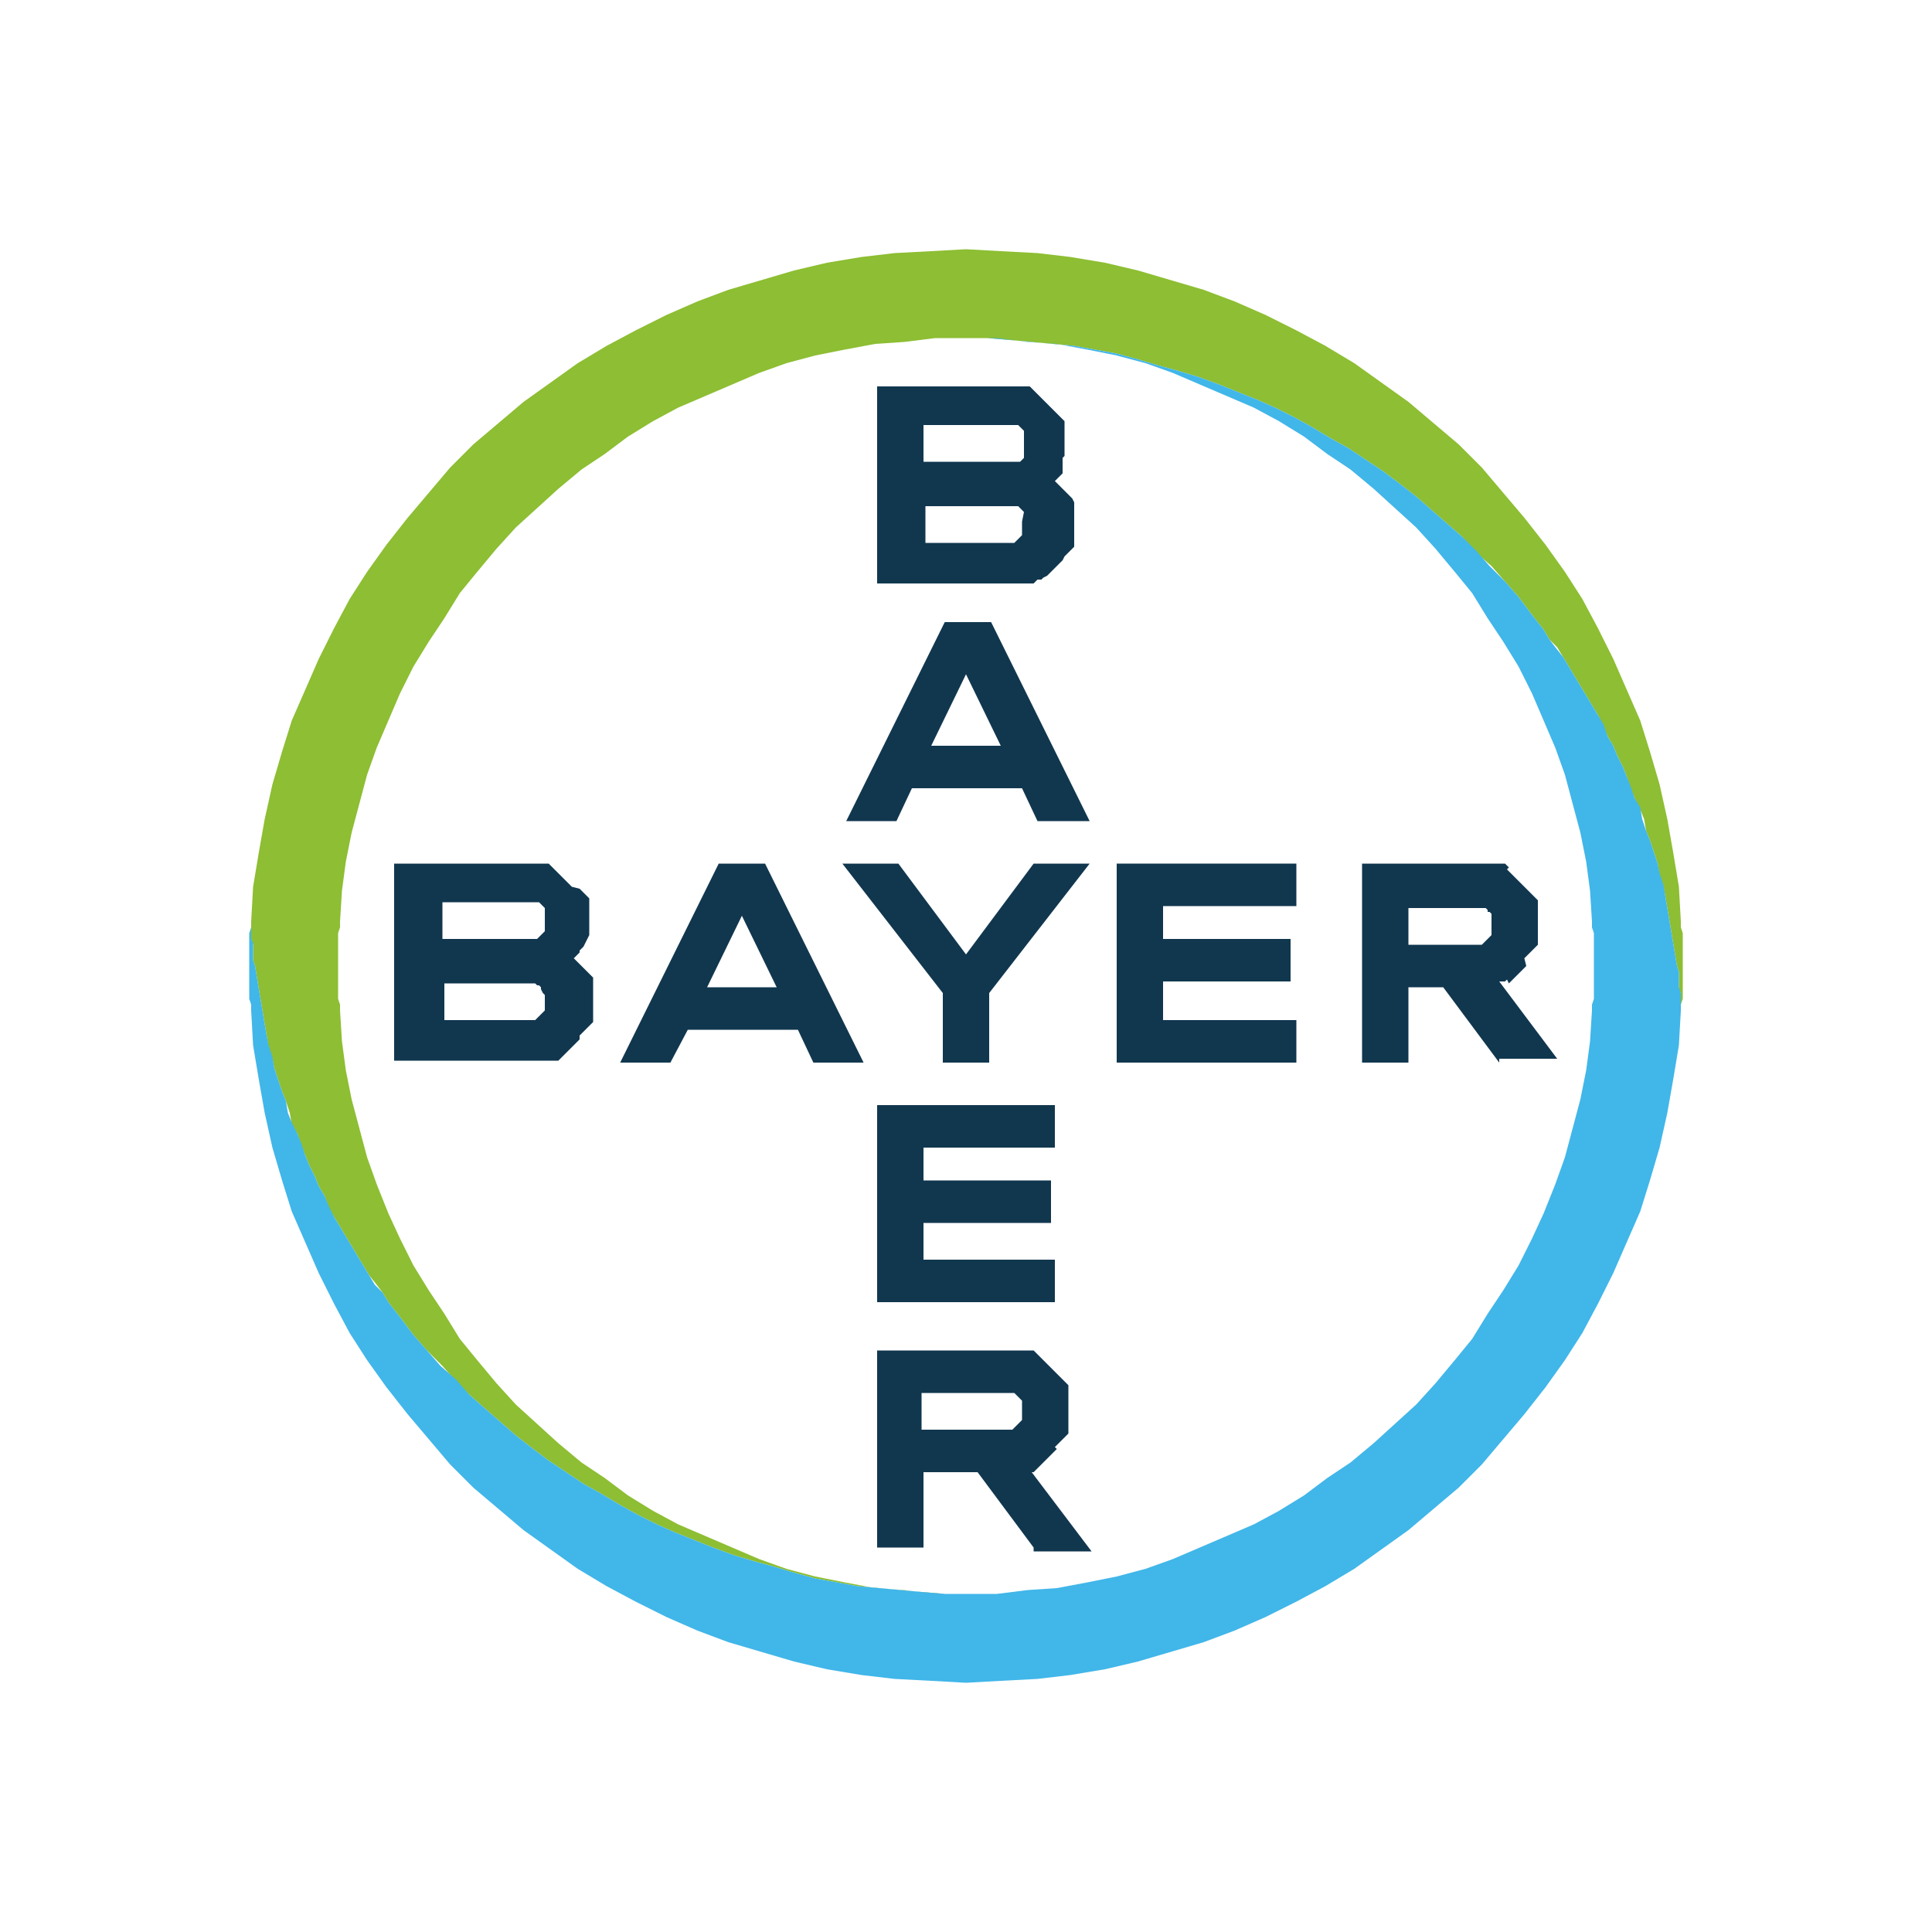 <?xml version="1.0" encoding="utf-8"?>
<!-- Generator: Adobe Illustrator 23.1.0, SVG Export Plug-In . SVG Version: 6.00 Build 0)  -->
<svg version="1.1" id="Capa_1" xmlns="http://www.w3.org/2000/svg" xmlns:xlink="http://www.w3.org/1999/xlink" x="0px" y="0px"
	 viewBox="0 0 100 100" style="enable-background:new 0 0 100 100;" xml:space="preserve">
<style type="text/css">
	.st0{clip-path:url(#SVGID_2_);fill:#11374F;}
	.st1{clip-path:url(#SVGID_2_);}
	.st2{opacity:0;clip-path:url(#SVGID_4_);}
	.st3{clip-path:url(#SVGID_6_);fill:none;stroke:#FFFFFF;stroke-width:3.700000e-02;stroke-miterlimit:10;}
	.st4{opacity:0;clip-path:url(#SVGID_8_);}
	.st5{clip-path:url(#SVGID_10_);fill:#11374F;}
	.st6{clip-path:url(#SVGID_10_);fill:none;stroke:#FFFFFF;stroke-width:3.700000e-02;stroke-miterlimit:10;}
	.st7{opacity:0;clip-path:url(#SVGID_12_);}
	.st8{clip-path:url(#SVGID_14_);fill:#11374F;}
	.st9{clip-path:url(#SVGID_14_);fill:none;stroke:#FFFFFF;stroke-width:3.700000e-02;stroke-miterlimit:10;}
	.st10{opacity:0;clip-path:url(#SVGID_16_);}
	.st11{clip-path:url(#SVGID_18_);fill:#11374F;}
	.st12{clip-path:url(#SVGID_18_);fill:none;stroke:#FFFFFF;stroke-width:3.700000e-02;stroke-miterlimit:10;}
	.st13{opacity:0;clip-path:url(#SVGID_20_);}
	.st14{clip-path:url(#SVGID_22_);fill:none;stroke:#FFFFFF;stroke-width:3.700000e-02;stroke-miterlimit:10;}
	.st15{opacity:0;clip-path:url(#SVGID_24_);}
	.st16{clip-path:url(#SVGID_26_);fill:#11374F;}
	.st17{clip-path:url(#SVGID_26_);fill:none;stroke:#FFFFFF;stroke-width:3.700000e-02;stroke-miterlimit:10;}
	.st18{opacity:0;clip-path:url(#SVGID_28_);}
	.st19{clip-path:url(#SVGID_30_);fill:#11374F;}
	.st20{clip-path:url(#SVGID_30_);fill:none;stroke:#FFFFFF;stroke-width:3.700000e-02;stroke-miterlimit:10;}
	.st21{opacity:0;clip-path:url(#SVGID_32_);}
	.st22{clip-path:url(#SVGID_34_);fill:#11374F;}
	.st23{clip-path:url(#SVGID_34_);fill:none;stroke:#FFFFFF;stroke-width:3.700000e-02;stroke-miterlimit:10;}
	.st24{opacity:0;clip-path:url(#SVGID_36_);}
	.st25{clip-path:url(#SVGID_38_);fill:none;stroke:#FFFFFF;stroke-width:3.700000e-02;stroke-miterlimit:10;}
	.st26{clip-path:url(#SVGID_2_);fill:#8DBE33;}
	.st27{opacity:0;clip-path:url(#SVGID_40_);}
	.st28{clip-path:url(#SVGID_42_);fill:none;stroke:#FFFFFF;stroke-width:3.700000e-02;stroke-miterlimit:10;}
	.st29{clip-path:url(#SVGID_2_);fill:#41B6E9;}
	.st30{opacity:0;clip-path:url(#SVGID_44_);}
	.st31{clip-path:url(#SVGID_46_);fill:none;stroke:#FFFFFF;stroke-width:3.700000e-02;stroke-miterlimit:10;}
</style>
<g>
	<defs>
		<rect id="SVGID_1_" x="10.6" y="10.6" width="78.8" height="78.8"/>
	</defs>
	<clipPath id="SVGID_2_">
		<use xlink:href="#SVGID_1_"  style="overflow:visible;"/>
	</clipPath>
	<path class="st0" d="M47.8,23.9h4.3l0.1,0l0.1,0l0.1,0l0.1,0l0.1,0l0.1,0l0.1,0l0.1-0.1l0.1-0.1l0-0.1l0-0.1l0-0.1l0-0.1l0-0.1
		l0-0.1l0-0.1l0-0.1l0-0.1l0-0.1l0-0.1l0-0.1l0-0.1l0-0.1l-0.1-0.1l-0.1-0.1l-0.1-0.1l-0.1,0l-0.1,0l-0.1,0l-0.1,0l-0.1,0l-0.1,0
		h-4.3V23.9z M47.8,28.1h4.4h0.1l0,0l0,0l0,0l0,0l0,0l0,0l0,0l0.1,0l0.1,0l0.1-0.1l0.1-0.1l0.1-0.1l0.1-0.1l0-0.1l0-0.1l0,0l0,0l0,0
		l0,0l0,0l0-0.1l0,0v-0.1v0l0-0.1l0,0l0,0l0,0l0,0l0,0l0,0l0-0.1l0-0.1L53,26.5l-0.1-0.1l-0.1-0.1l-0.1-0.1l-0.1,0l-0.1,0l0,0l0,0
		l0,0l0,0l-0.1,0l0,0l0,0h-0.1h-4.4V28.1z M45.4,30.3V20h7l0.2,0l0.2,0l0.1,0l0.1,0l0.1,0l0.1,0l0.1,0l0.1,0.1l0.1,0.1l0.1,0.1
		l0.1,0.1l0.1,0.1l0.1,0.1l0.1,0.1l0.1,0.1l0.1,0.1l0.1,0.1l0.1,0.1l0.1,0.1l0.1,0.1l0.1,0.1l0.1,0.1l0.1,0.1l0.1,0.1l0.1,0.1l0,0.1
		l0,0.1l0,0.1l0,0.1l0,0.1l0,0.2l0,0.2l0,0.1l0,0.1l0,0.1l0,0.1l0,0.1l0,0.1l0,0.1l0,0.1l0,0.1l-0.1,0.1L55,24.4L55,24.5l-0.1,0.1
		l-0.1,0.1l-0.1,0.1l-0.1,0.1l0.1,0.1l0.1,0.1l0.1,0.1l0.1,0.1l0.1,0.1l0.1,0.1l0.1,0.1l0.1,0.1l0.1,0.1l0.1,0.2l0,0.1l0,0.2l0,0.2
		l0,0.2l0,0.2l0,0.2l0,0.2l0,0.2l0,0.2l0,0.2l0,0.2l0,0.1l0,0.1l-0.1,0.1l-0.1,0.1l-0.1,0.1l-0.1,0.1l-0.1,0.1L55,29l-0.1,0.1
		l-0.1,0.1l-0.1,0.1l-0.1,0.1l-0.1,0.1l-0.1,0.1l-0.1,0.1l-0.1,0.1L54,29.9L53.9,30L53.7,30l-0.1,0.1l-0.1,0.1l-0.2,0l-0.1,0l-0.2,0
		l-0.2,0l-0.2,0l-0.2,0H45.4z"/>
	<g class="st1">
		<defs>
			<rect id="SVGID_3_" x="10.6" y="10.6" width="78.8" height="78.8"/>
		</defs>
		<clipPath id="SVGID_4_">
			<use xlink:href="#SVGID_3_"  style="overflow:visible;"/>
		</clipPath>
		<g class="st2">
			<g>
				<defs>
					<rect id="SVGID_5_" x="45.4" y="20" width="10.3" height="10.3"/>
				</defs>
				<clipPath id="SVGID_6_">
					<use xlink:href="#SVGID_5_"  style="overflow:visible;"/>
				</clipPath>
				<path class="st3" d="M54.7,24.9l0.1,0.1l0.1,0.1l0.1,0.1l0.1,0.1l0.1,0.1l0.1,0.1l0.1,0.1l0.1,0.1l0.1,0.1l0.1,0.2l0,0.1l0,0.2
					l0,0.2l0,0.2l0,0.2l0,0.2l0,0.2l0,0.2l0,0.2l0,0.2l0,0.2l0,0.1l0,0.1l-0.1,0.1l-0.1,0.1l-0.1,0.1l-0.1,0.1l-0.1,0.1L55,29
					l-0.1,0.1l-0.1,0.1l-0.1,0.1l-0.1,0.1l-0.1,0.1l-0.1,0.1l-0.1,0.1l-0.1,0.1L54,29.9L53.9,30L53.7,30l-0.1,0.1l-0.1,0.1l-0.2,0
					l-0.1,0l-0.2,0l-0.2,0l-0.2,0l-0.2,0h-7.1V20h7l0.2,0l0.2,0l0.1,0l0.1,0l0.1,0l0.1,0l0.1,0l0.1,0.1l0.1,0.1l0.1,0.1l0.1,0.1
					l0.1,0.1l0.1,0.1l0.1,0.1l0.1,0.1l0.1,0.1l0.1,0.1l0.1,0.1l0.1,0.1l0.1,0.1l0.1,0.1l0.1,0.1l0.1,0.1l0.1,0.1l0.1,0.1l0,0.1
					l0,0.1l0,0.1l0,0.1l0,0.1l0,0.2l0,0.2l0,0.1l0,0.1l0,0.1l0,0.1l0,0.1l0,0.1l0,0.1l0,0.1l0,0.1l-0.1,0.1L55,24.4L55,24.5
					l-0.1,0.1l-0.1,0.1L54.7,24.9L54.7,24.9z M47.8,28.1h4.4h0.1l0,0l0,0l0,0l0,0l0,0l0,0l0,0l0.1,0l0.1,0l0.1-0.1l0.1-0.1l0.1-0.1
					l0.1-0.1l0-0.1l0-0.1l0,0l0,0l0,0l0,0l0,0l0-0.1l0,0v-0.1v0l0-0.1l0,0l0,0l0,0l0,0l0,0l0,0l0-0.1l0-0.1L53,26.5l-0.1-0.1
					l-0.1-0.1l-0.1-0.1l-0.1,0l-0.1,0l0,0l0,0l0,0l0,0l-0.1,0l0,0l0,0h-0.1h-4.4V28.1z M47.8,23.9h4.3l0.1,0l0.1,0l0.1,0l0.1,0
					l0.1,0l0.1,0l0.1,0l0.1-0.1l0.1-0.1l0-0.1l0-0.1l0-0.1l0-0.1l0-0.1l0-0.1l0-0.1l0-0.1l0-0.1l0-0.1l0-0.1l0-0.1l0-0.1l0-0.1
					l-0.1-0.1l-0.1-0.1l-0.1-0.1l-0.1,0l-0.1,0l-0.1,0l-0.1,0l-0.1,0l-0.1,0h-4.3V23.9z"/>
			</g>
		</g>
	</g>
	<path class="st0" d="M48.2,38.6h3.6L50,34.9L48.2,38.6z M53.7,42.5l-0.8-1.7h-5.7l-0.8,1.7h-2.6l5.1-10.3h2.4l5.1,10.3H53.7z"/>
	<g class="st1">
		<defs>
			<rect id="SVGID_7_" x="10.6" y="10.6" width="78.8" height="78.8"/>
		</defs>
		<clipPath id="SVGID_8_">
			<use xlink:href="#SVGID_7_"  style="overflow:visible;"/>
		</clipPath>
		<g class="st4">
			<g>
				<defs>
					<rect id="SVGID_9_" x="43.7" y="32.2" width="12.6" height="10.3"/>
				</defs>
				<clipPath id="SVGID_10_">
					<use xlink:href="#SVGID_9_"  style="overflow:visible;"/>
				</clipPath>
				<path class="st5" d="M50,34.9l-1.8,3.7h3.6L50,34.9z M56.3,42.5h-2.6l-0.8-1.7h-5.7l-0.8,1.7h-2.6l5.1-10.3h2.4L56.3,42.5z"/>
				<path class="st6" d="M50,34.9l-1.8,3.7h3.6L50,34.9z M56.3,42.5h-2.6l-0.8-1.7h-5.7l-0.8,1.7h-2.6l5.1-10.3h2.4L56.3,42.5z"/>
			</g>
		</g>
	</g>
	<polygon class="st0" points="48.8,55 48.8,51.4 43.6,44.7 46.5,44.7 50,49.4 53.5,44.7 56.4,44.7 51.2,51.4 51.2,55 	"/>
	<g class="st1">
		<defs>
			<rect id="SVGID_11_" x="10.6" y="10.6" width="78.8" height="78.8"/>
		</defs>
		<clipPath id="SVGID_12_">
			<use xlink:href="#SVGID_11_"  style="overflow:visible;"/>
		</clipPath>
		<g class="st7">
			<g>
				<defs>
					<rect id="SVGID_13_" x="43.6" y="44.7" width="12.9" height="10.3"/>
				</defs>
				<clipPath id="SVGID_14_">
					<use xlink:href="#SVGID_13_"  style="overflow:visible;"/>
				</clipPath>
				<polygon class="st8" points="53.5,44.7 56.4,44.7 51.2,51.4 51.2,55 48.8,55 48.8,51.4 43.6,44.7 46.5,44.7 50,49.4 				"/>
				<polygon class="st9" points="53.5,44.7 56.4,44.7 51.2,51.4 51.2,55 48.8,55 48.8,51.4 43.6,44.7 46.5,44.7 50,49.4 				"/>
			</g>
		</g>
	</g>
	<polygon class="st0" points="57.8,55 57.8,44.7 67.1,44.7 67.1,46.9 60.2,46.9 60.2,48.6 66.8,48.6 66.8,50.8 60.2,50.8 60.2,52.8 
		67.1,52.8 67.1,55 	"/>
	<g class="st1">
		<defs>
			<rect id="SVGID_15_" x="10.6" y="10.6" width="78.8" height="78.8"/>
		</defs>
		<clipPath id="SVGID_16_">
			<use xlink:href="#SVGID_15_"  style="overflow:visible;"/>
		</clipPath>
		<g class="st10">
			<g>
				<defs>
					<rect id="SVGID_17_" x="57.8" y="44.7" width="9.3" height="10.3"/>
				</defs>
				<clipPath id="SVGID_18_">
					<use xlink:href="#SVGID_17_"  style="overflow:visible;"/>
				</clipPath>
				<polygon class="st11" points="67.1,44.7 67.1,46.9 60.2,46.9 60.2,48.6 66.8,48.6 66.8,50.8 60.2,50.8 60.2,52.8 67.1,52.8 
					67.1,55 57.8,55 57.8,44.7 				"/>
				<polygon class="st12" points="67.1,44.7 67.1,46.9 60.2,46.9 60.2,48.6 66.8,48.6 66.8,50.8 60.2,50.8 60.2,52.8 67.1,52.8 
					67.1,55 57.8,55 57.8,44.7 				"/>
			</g>
		</g>
	</g>
	<path class="st0" d="M72.8,48.9h3.5h0.1l0,0l0,0l0,0l0.1,0l0.1,0l0.1,0l0.1-0.1l0.1-0.1l0.1-0.1l0.1-0.1l0.1-0.1l0-0.1l0-0.1l0-0.1
		l0-0.1l0,0l0-0.1l0,0v-0.1v0l0-0.1l0,0l0,0l0-0.1l0-0.1l0-0.1l0-0.1l-0.1-0.1L77,47.2L77,47.1l-0.1-0.1l-0.1,0l-0.1,0l-0.1,0
		l-0.1,0l0,0l0,0l0,0h-0.1h-3.5V48.9z M77.6,55l-2.9-3.9h-1.8V55h-2.4V44.7h6.2l0.2,0l0.2,0l0.2,0l0.2,0l0.2,0l0.2,0l0.1,0.1
		l0.1,0.1L78,45l0.1,0.1l0.1,0.1l0.1,0.1l0.1,0.1l0.1,0.1l0.1,0.1l0.1,0.1l0.1,0.1l0.1,0.1l0.1,0.1l0.1,0.1l0.1,0.1l0.1,0.1l0.1,0.1
		l0.1,0.1l0.1,0.1l0,0.1l0,0.2l0,0.2l0,0.2l0,0.2l0,0.2l0,0.2V48l0,0.1l0,0.1l0,0.1l0,0.1l0,0.1l0,0.1l0,0.1l0,0.1l0,0.1l-0.1,0.1
		l-0.1,0.1l-0.1,0.1l-0.1,0.1l-0.1,0.1l-0.1,0.1l-0.1,0.1L79,50l-0.1,0.1l-0.1,0.1l-0.1,0.1l-0.1,0.1l-0.1,0.1l-0.1,0.1l-0.1,0.1
		l-0.1,0.1l-0.1,0.1L78,50.7l-0.1,0.1l-0.1,0l-0.1,0l-0.1,0l3,4H77.6z"/>
	<g class="st1">
		<defs>
			<rect id="SVGID_19_" x="10.6" y="10.6" width="78.8" height="78.8"/>
		</defs>
		<clipPath id="SVGID_20_">
			<use xlink:href="#SVGID_19_"  style="overflow:visible;"/>
		</clipPath>
		<g class="st13">
			<g>
				<defs>
					<rect id="SVGID_21_" x="70.4" y="44.7" width="10.1" height="10.3"/>
				</defs>
				<clipPath id="SVGID_22_">
					<use xlink:href="#SVGID_21_"  style="overflow:visible;"/>
				</clipPath>
				<path class="st14" d="M76.4,46.9h-3.5v2h3.5h0.1l0,0l0,0l0,0l0.1,0l0.1,0l0.1,0l0.1-0.1l0.1-0.1l0.1-0.1l0.1-0.1l0.1-0.1l0-0.1
					l0-0.1l0-0.1l0-0.1l0,0l0-0.1l0,0v-0.1v0l0-0.1l0,0l0,0l0-0.1l0-0.1l0-0.1l0-0.1l-0.1-0.1L77,47.2L77,47.1l-0.1-0.1l-0.1,0
					l-0.1,0l-0.1,0l-0.1,0l0,0L76.4,46.9L76.4,46.9L76.4,46.9z M74.6,51.1h-1.8V55h-2.4V44.7h6.2l0.2,0l0.2,0l0.2,0l0.2,0l0.2,0
					l0.2,0l0.1,0.1l0.1,0.1L78,45l0.1,0.1l0.1,0.1l0.1,0.1l0.1,0.1l0.1,0.1l0.1,0.1l0.1,0.1l0.1,0.1l0.1,0.1l0.1,0.1l0.1,0.1
					l0.1,0.1l0.1,0.1l0.1,0.1l0.1,0.1l0.1,0.1l0,0.1l0,0.2l0,0.2l0,0.2l0,0.2l0,0.2l0,0.2V48l0,0.1l0,0.1l0,0.1l0,0.1l0,0.1l0,0.1
					l0,0.1l0,0.1l0,0.1l-0.1,0.1l-0.1,0.1l-0.1,0.1l-0.1,0.1l-0.1,0.1l-0.1,0.1l-0.1,0.1L79,50l-0.1,0.1l-0.1,0.1l-0.1,0.1l-0.1,0.1
					l-0.1,0.1l-0.1,0.1l-0.1,0.1l-0.1,0.1l-0.1,0.1L78,50.7l-0.1,0.1l-0.1,0l-0.1,0l-0.1,0l3,4h-2.9L74.6,51.1z"/>
			</g>
		</g>
	</g>
	<path class="st0" d="M36.6,51.1h3.6l-1.8-3.7L36.6,51.1z M42.1,55l-0.8-1.7h-5.7L34.7,55h-2.6l5.1-10.3h2.4L44.7,55H42.1z"/>
	<g class="st1">
		<defs>
			<rect id="SVGID_23_" x="10.6" y="10.6" width="78.8" height="78.8"/>
		</defs>
		<clipPath id="SVGID_24_">
			<use xlink:href="#SVGID_23_"  style="overflow:visible;"/>
		</clipPath>
		<g class="st15">
			<g>
				<defs>
					<rect id="SVGID_25_" x="32.1" y="44.7" width="12.7" height="10.3"/>
				</defs>
				<clipPath id="SVGID_26_">
					<use xlink:href="#SVGID_25_"  style="overflow:visible;"/>
				</clipPath>
				<path class="st16" d="M38.4,47.3l-1.8,3.7h3.6L38.4,47.3z M44.7,55h-2.6l-0.8-1.7h-5.7L34.7,55h-2.6l5.1-10.3h2.4L44.7,55z"/>
				<path class="st17" d="M38.4,47.3l-1.8,3.7h3.6L38.4,47.3z M44.7,55h-2.6l-0.8-1.7h-5.7L34.7,55h-2.6l5.1-10.3h2.4L44.7,55z"/>
			</g>
		</g>
	</g>
	<path class="st0" d="M22.9,48.6h4.3l0.1,0l0.1,0l0.1,0l0.1,0l0.1,0l0.1,0l0.1-0.1l0.1-0.1l0.1-0.1l0.1-0.1l0-0.1l0-0.1l0-0.1l0-0.1
		l0-0.1l0-0.1l0-0.1l0-0.1l0-0.1l0-0.1l0-0.1l0-0.1l-0.1-0.1l-0.1-0.1l-0.1-0.1l-0.1,0l-0.1,0l-0.1,0l-0.1,0l-0.1,0l-0.1,0l-0.1,0
		h-4.3V48.6z M22.9,52.8h4.4h0.1l0,0l0.1,0l0,0l0,0l0,0l0,0l0,0l0.1,0l0.1,0l0.1-0.1l0.1-0.1l0.1-0.1l0.1-0.1l0.1-0.1l0-0.1l0,0l0,0
		l0,0l0,0l0-0.1l0,0l0,0v-0.1v-0.1l0,0l0-0.1l0,0l0-0.1l0-0.1l0-0.1l-0.1-0.1L28,51.2L28,51.1L27.9,51L27.8,51l-0.1-0.1l-0.1,0l0,0
		l0,0l0,0l0,0l0,0l0,0h-0.1l-0.1,0h-4.4V52.8z M20.4,55V44.7h7l0.2,0l0.2,0l0.2,0l0.1,0l0.1,0l0.1,0l0.1,0l0.1,0.1l0.1,0.1l0.1,0.1
		l0.1,0.1l0.1,0.1l0.1,0.1l0.1,0.1l0.1,0.1l0.1,0.1l0.1,0.1l0.1,0.1l0.1,0.1L30,46l0.1,0.1l0.1,0.1l0.1,0.1l0.1,0.1l0.1,0.1l0,0.1
		l0,0.1l0,0.1l0,0.1l0,0.2l0,0.2l0,0.2v0.1l0,0.1l0,0.1l0,0.1l0,0.1l0,0.1l0,0.1l0,0.1l0,0.1L30.2,49l-0.1,0.1l-0.1,0.1L30,49.3
		l-0.1,0.1l-0.1,0.1l-0.1,0.1l0.1,0.1l0.1,0.1l0.1,0.1l0.1,0.1l0.1,0.1l0.1,0.1l0.1,0.1l0.1,0.1l0.1,0.1l0.1,0.1l0,0.2l0,0.2l0,0.2
		l0,0.2l0,0.2l0,0.2l0,0.2l0,0.2l0,0.2l0,0.2l0,0.2l0,0.1l-0.1,0.1l-0.1,0.1l-0.1,0.1l-0.1,0.1l-0.1,0.1l-0.1,0.1l-0.1,0.1L30,53.8
		l-0.1,0.1l-0.1,0.1l-0.1,0.1l-0.1,0.1l-0.1,0.1l-0.1,0.1l-0.1,0.1l-0.1,0.1l-0.1,0.1l-0.1,0.1l-0.1,0.1l-0.1,0l-0.1,0l-0.2,0
		l-0.2,0l-0.2,0l-0.2,0l-0.2,0H20.4z"/>
	<g class="st1">
		<defs>
			<rect id="SVGID_27_" x="10.6" y="10.6" width="78.8" height="78.8"/>
		</defs>
		<clipPath id="SVGID_28_">
			<use xlink:href="#SVGID_27_"  style="overflow:visible;"/>
		</clipPath>
		<g class="st18">
			<g>
				<defs>
					<rect id="SVGID_29_" x="20.4" y="44.7" width="10.3" height="10.3"/>
				</defs>
				<clipPath id="SVGID_30_">
					<use xlink:href="#SVGID_29_"  style="overflow:visible;"/>
				</clipPath>
				<path class="st19" d="M29.8,49.6l0.1,0.1l0.1,0.1l0.1,0.1l0.1,0.1l0.1,0.1l0.1,0.1l0.1,0.1l0.1,0.1l0.1,0.1l0.1,0.1l0,0.2l0,0.2
					l0,0.2l0,0.2l0,0.2l0,0.2l0,0.2l0,0.2l0,0.2l0,0.2l0,0.2l0,0.1l-0.1,0.1l-0.1,0.1l-0.1,0.1l-0.1,0.1l-0.1,0.1l-0.1,0.1l-0.1,0.1
					L30,53.8l-0.1,0.1l-0.1,0.1l-0.1,0.1l-0.1,0.1l-0.1,0.1l-0.1,0.1l-0.1,0.1l-0.1,0.1l-0.1,0.1l-0.1,0.1l-0.1,0.1l-0.1,0l-0.1,0
					l-0.2,0l-0.2,0l-0.2,0l-0.2,0l-0.2,0h-7.2V44.7h7l0.2,0l0.2,0l0.2,0l0.1,0l0.1,0l0.1,0l0.1,0l0.1,0.1l0.1,0.1l0.1,0.1l0.1,0.1
					l0.1,0.1l0.1,0.1l0.1,0.1l0.1,0.1l0.1,0.1l0.1,0.1l0.1,0.1l0.1,0.1L30,46l0.1,0.1l0.1,0.1l0.1,0.1l0.1,0.1l0.1,0.1l0,0.1l0,0.1
					l0,0.1l0,0.1l0,0.2l0,0.2l0,0.2v0.1l0,0.1l0,0.1l0,0.1l0,0.1l0,0.1l0,0.1l0,0.1l0,0.1L30.2,49l-0.1,0.1l-0.1,0.1L30,49.3
					l-0.1,0.1L29.8,49.6L29.8,49.6z M22.9,52.8h4.4h0.1l0,0l0.1,0l0,0l0,0l0,0l0,0l0,0l0.1,0l0.1,0l0.1-0.1l0.1-0.1l0.1-0.1l0.1-0.1
					l0.1-0.1l0-0.1l0,0l0,0l0,0l0,0l0-0.1l0,0l0,0v-0.1v-0.1l0,0l0-0.1l0,0l0-0.1l0-0.1l0-0.1l-0.1-0.1L28,51.2L28,51.1L27.9,51
					L27.8,51l-0.1-0.1l-0.1,0l0,0l0,0l0,0l0,0l0,0l0,0h-0.1l-0.1,0h-4.4V52.8z M22.9,48.6h4.3l0.1,0l0.1,0l0.1,0l0.1,0l0.1,0l0.1,0
					l0.1-0.1l0.1-0.1l0.1-0.1l0.1-0.1l0-0.1l0-0.1l0-0.1l0-0.1l0-0.1l0-0.1l0-0.1l0-0.1l0-0.1l0-0.1l0-0.1l0-0.1l-0.1-0.1l-0.1-0.1
					l-0.1-0.1l-0.1,0l-0.1,0l-0.1,0l-0.1,0l-0.1,0l-0.1,0l-0.1,0h-4.3V48.6z"/>
				<path class="st20" d="M29.8,49.6l0.1,0.1l0.1,0.1l0.1,0.1l0.1,0.1l0.1,0.1l0.1,0.1l0.1,0.1l0.1,0.1l0.1,0.1l0.1,0.1l0,0.2l0,0.2
					l0,0.2l0,0.2l0,0.2l0,0.2l0,0.2l0,0.2l0,0.2l0,0.2l0,0.2l0,0.1l-0.1,0.1l-0.1,0.1l-0.1,0.1l-0.1,0.1l-0.1,0.1l-0.1,0.1l-0.1,0.1
					L30,53.8l-0.1,0.1l-0.1,0.1l-0.1,0.1l-0.1,0.1l-0.1,0.1l-0.1,0.1l-0.1,0.1l-0.1,0.1l-0.1,0.1l-0.1,0.1l-0.1,0.1l-0.1,0l-0.1,0
					l-0.2,0l-0.2,0l-0.2,0l-0.2,0l-0.2,0h-7.2V44.7h7l0.2,0l0.2,0l0.2,0l0.1,0l0.1,0l0.1,0l0.1,0l0.1,0.1l0.1,0.1l0.1,0.1l0.1,0.1
					l0.1,0.1l0.1,0.1l0.1,0.1l0.1,0.1l0.1,0.1l0.1,0.1l0.1,0.1l0.1,0.1L30,46l0.1,0.1l0.1,0.1l0.1,0.1l0.1,0.1l0.1,0.1l0,0.1l0,0.1
					l0,0.1l0,0.1l0,0.2l0,0.2l0,0.2v0.1l0,0.1l0,0.1l0,0.1l0,0.1l0,0.1l0,0.1l0,0.1l0,0.1L30.2,49l-0.1,0.1l-0.1,0.1L30,49.3
					l-0.1,0.1L29.8,49.6L29.8,49.6z M22.9,52.8h4.4h0.1l0,0l0.1,0l0,0l0,0l0,0l0,0l0,0l0.1,0l0.1,0l0.1-0.1l0.1-0.1l0.1-0.1l0.1-0.1
					l0.1-0.1l0-0.1l0,0l0,0l0,0l0,0l0-0.1l0,0l0,0v-0.1v-0.1l0,0l0-0.1l0,0l0-0.1l0-0.1l0-0.1l-0.1-0.1L28,51.2L28,51.1L27.9,51
					L27.8,51l-0.1-0.1l-0.1,0l0,0l0,0l0,0l0,0l0,0l0,0h-0.1l-0.1,0h-4.4V52.8z M22.9,48.6h4.3l0.1,0l0.1,0l0.1,0l0.1,0l0.1,0l0.1,0
					l0.1-0.1l0.1-0.1l0.1-0.1l0.1-0.1l0-0.1l0-0.1l0-0.1l0-0.1l0-0.1l0-0.1l0-0.1l0-0.1l0-0.1l0-0.1l0-0.1l0-0.1l-0.1-0.1l-0.1-0.1
					l-0.1-0.1l-0.1,0l-0.1,0l-0.1,0l-0.1,0l-0.1,0l-0.1,0l-0.1,0h-4.3V48.6z"/>
			</g>
		</g>
	</g>
	<polygon class="st0" points="45.4,67.4 45.4,57.2 54.6,57.2 54.6,59.4 47.8,59.4 47.8,61.1 54.4,61.1 54.4,63.3 47.8,63.3 
		47.8,65.2 54.6,65.2 54.6,67.4 	"/>
	<g class="st1">
		<defs>
			<rect id="SVGID_31_" x="10.6" y="10.6" width="78.8" height="78.8"/>
		</defs>
		<clipPath id="SVGID_32_">
			<use xlink:href="#SVGID_31_"  style="overflow:visible;"/>
		</clipPath>
		<g class="st21">
			<g>
				<defs>
					<rect id="SVGID_33_" x="45.4" y="57.2" width="9.3" height="10.3"/>
				</defs>
				<clipPath id="SVGID_34_">
					<use xlink:href="#SVGID_33_"  style="overflow:visible;"/>
				</clipPath>
				<polygon class="st22" points="54.6,57.2 54.6,59.4 47.8,59.4 47.8,61.1 54.4,61.1 54.4,63.3 47.8,63.3 47.8,65.2 54.6,65.2 
					54.6,67.4 45.4,67.4 45.4,57.2 				"/>
				<polygon class="st23" points="54.6,57.2 54.6,59.4 47.8,59.4 47.8,61.1 54.4,61.1 54.4,63.3 47.8,63.3 47.8,65.2 54.6,65.2 
					54.6,67.4 45.4,67.4 45.4,57.2 				"/>
			</g>
		</g>
	</g>
	<path class="st0" d="M47.8,74H52H52l0,0l0,0l0.1,0l0.1,0l0.1,0l0.1,0l0.1-0.1l0.1-0.1l0.1-0.1l0.1-0.1l0.1-0.1l0-0.1l0-0.1l0-0.1
		l0-0.1l0-0.1l0,0l0,0V73v0l0-0.1l0,0l0,0l0-0.1l0-0.1l0-0.1l0-0.1l-0.1-0.1l-0.1-0.1l-0.1-0.1l-0.1-0.1l-0.1,0l-0.1,0l-0.1,0
		l-0.1,0l-0.1,0l0,0l0,0l-0.1,0h-4.2V74z M53.5,80.1l-2.9-3.9h-2.8v3.9h-2.4V69.9h6.9l0.2,0l0.2,0l0.2,0l0.2,0l0.2,0l0.1,0l0.1,0
		l0.1,0.1l0.1,0.1l0.1,0.1l0.1,0.1l0.1,0.1l0.1,0.1l0.1,0.1l0.1,0.1l0.1,0.1l0.1,0.1l0.1,0.1l0.1,0.1l0.1,0.1l0.1,0.1l0.1,0.1
		l0.1,0.1l0.1,0.1l0.1,0.1l0,0.2l0,0.1l0,0.2l0,0.2l0,0.2l0,0.2l0,0.2v0.1l0,0.1l0,0.1l0,0.1l0,0.1l0,0.1l0,0.1l0,0.1l0,0.1l0,0.1
		l0,0.1l0,0.1L55,74.5l-0.1,0.1l-0.1,0.1l-0.1,0.1l-0.1,0.1L54.7,75l-0.1,0.1l-0.1,0.1l-0.1,0.1l-0.1,0.1l-0.1,0.1l-0.1,0.1
		l-0.1,0.1L54,75.7l-0.1,0.1l-0.1,0.1l-0.1,0.1l-0.1,0.1l-0.1,0.1l-0.1,0l3.1,4.1H53.5z"/>
	<g class="st1">
		<defs>
			<rect id="SVGID_35_" x="10.6" y="10.6" width="78.8" height="78.8"/>
		</defs>
		<clipPath id="SVGID_36_">
			<use xlink:href="#SVGID_35_"  style="overflow:visible;"/>
		</clipPath>
		<g class="st24">
			<g>
				<defs>
					<rect id="SVGID_37_" x="45.4" y="69.9" width="11.1" height="10.3"/>
				</defs>
				<clipPath id="SVGID_38_">
					<use xlink:href="#SVGID_37_"  style="overflow:visible;"/>
				</clipPath>
				<path class="st25" d="M45.4,80.1V69.9h6.9l0.2,0l0.2,0l0.2,0l0.2,0l0.2,0l0.1,0l0.1,0l0.1,0.1l0.1,0.1l0.1,0.1l0.1,0.1l0.1,0.1
					l0.1,0.1l0.1,0.1l0.1,0.1l0.1,0.1l0.1,0.1l0.1,0.1l0.1,0.1l0.1,0.1l0.1,0.1l0.1,0.1l0.1,0.1l0.1,0.1l0.1,0.1l0,0.2l0,0.1l0,0.2
					l0,0.2l0,0.2l0,0.2l0,0.2v0.1l0,0.1l0,0.1l0,0.1l0,0.1l0,0.1l0,0.1l0,0.1l0,0.1l0,0.1l0,0.1l0,0.1L55,74.5l-0.1,0.1l-0.1,0.1
					l-0.1,0.1l-0.1,0.1L54.7,75l-0.1,0.1l-0.1,0.1l-0.1,0.1l-0.1,0.1l-0.1,0.1l-0.1,0.1l-0.1,0.1L54,75.7l-0.1,0.1l-0.1,0.1
					l-0.1,0.1l-0.1,0.1l-0.1,0.1l-0.1,0l3.1,4.1h-2.9l-2.9-3.9h-2.8v3.9H45.4z M52.9,73L52.9,73L52.9,73l0-0.1l0,0l0-0.1l0-0.1
					l0-0.1l0-0.1l-0.1-0.1l-0.1-0.1l-0.1-0.1l-0.1-0.1l-0.1,0l-0.1,0l-0.1,0l-0.1,0l-0.1,0l0,0l0,0l-0.1,0h-4.2v2H52H52l0,0l0,0
					l0.1,0l0.1,0l0.1,0l0.1,0l0.1-0.1l0.1-0.1l0.1-0.1l0.1-0.1l0.1-0.1l0-0.1l0-0.1l0-0.1l0-0.1l0-0.1L52.9,73L52.9,73L52.9,73z"/>
			</g>
		</g>
	</g>
	<polygon class="st26" points="48.9,82.5 47.7,82.4 46.6,82.3 45.5,82.2 44.4,82.1 43.3,81.9 42.2,81.7 41.1,81.4 40.1,81.1 
		39,80.8 38,80.5 36.9,80.1 35.9,79.7 34.9,79.3 34,78.9 33,78.4 32.1,77.9 31.1,77.3 30.2,76.8 29.3,76.2 28.4,75.6 27.6,75 
		26.7,74.3 25.9,73.6 25.1,72.9 24.3,72.2 23.6,71.5 22.9,70.7 22.1,69.9 21.4,69.1 20.8,68.3 20.1,67.4 19.8,66.9 19.5,66.5 
		19.1,66 18.8,65.5 18.5,65 18.2,64.5 17.9,64 17.6,63.5 17.3,63 17,62.5 16.8,61.9 16.5,61.4 16.3,60.9 16,60.3 15.8,59.8 
		15.6,59.3 15.4,58.7 15.1,58.2 15,57.6 14.8,57 14.6,56.5 14.4,55.9 14.2,55.3 14.1,54.8 13.9,54.2 13.8,53.6 13.7,53 13.6,52.4 
		13.5,51.8 13.4,51.2 13.3,50.6 13.2,50 13.1,49.7 13.1,49.4 13.1,49.2 13.1,48.9 13,48.6 13,48.3 13,48 13,47.7 13.1,45.9 
		13.4,44.1 13.7,42.4 14.1,40.6 14.6,38.9 15.1,37.3 15.8,35.7 16.5,34.1 17.3,32.5 18.1,31 19,29.6 20,28.2 21.1,26.8 22.2,25.5 
		23.3,24.2 24.5,23 25.8,21.9 27.1,20.8 28.5,19.8 29.9,18.8 31.4,17.9 32.9,17.1 34.5,16.3 36.1,15.6 37.7,15 39.4,14.5 41.1,14 
		42.8,13.6 44.6,13.3 46.3,13.1 48.2,13 50,12.9 51.8,13 53.7,13.1 55.4,13.3 57.2,13.6 58.9,14 60.6,14.5 62.3,15 63.9,15.6 
		65.5,16.3 67.1,17.1 68.6,17.9 70.1,18.8 71.5,19.8 72.9,20.8 74.2,21.9 75.5,23 76.7,24.2 77.8,25.5 78.9,26.8 80,28.2 81,29.6 
		81.9,31 82.7,32.5 83.5,34.1 84.2,35.7 84.9,37.3 85.4,38.9 85.9,40.6 86.3,42.4 86.6,44.1 86.9,45.9 87,47.7 87,48 87.1,48.3 
		87.1,48.6 87.1,48.8 87.1,49.1 87.1,49.4 87.1,49.7 87.1,50 87.1,50.3 87.1,50.6 87.1,50.9 87.1,51.2 87.1,51.4 87.1,51.7 87,52 
		87,52.3 87,52 87,51.7 87,51.4 86.9,51.2 86.9,50.9 86.9,50.6 86.9,50.3 86.8,50 86.7,49.4 86.6,48.8 86.5,48.2 86.4,47.6 86.3,47 
		86.2,46.4 86.1,45.9 85.9,45.3 85.8,44.7 85.6,44.1 85.4,43.5 85.2,43 85.1,42.4 84.9,41.9 84.6,41.3 84.4,40.8 84.2,40.2 84,39.7 
		83.7,39.1 83.5,38.6 83.2,38.1 83,37.6 82.7,37 82.4,36.5 82.1,36 81.8,35.5 81.5,35 81.2,34.5 80.9,34 80.6,33.5 80.2,33.1 
		79.9,32.6 79.2,31.7 78.6,30.9 77.9,30.1 77.2,29.3 76.4,28.6 75.7,27.8 74.9,27.1 74.1,26.4 73.3,25.7 72.4,25 71.6,24.4 
		70.7,23.8 69.8,23.2 68.9,22.7 67.9,22.1 67,21.6 66,21.1 65.1,20.7 64.1,20.3 63.1,19.9 62,19.5 61,19.2 59.9,18.9 58.9,18.6 
		57.8,18.3 56.7,18.1 55.6,17.9 54.5,17.8 53.4,17.7 52.3,17.6 51.1,17.5 50,17.5 48.4,17.5 46.8,17.7 45.3,17.8 43.7,18.1 
		42.2,18.4 40.7,18.8 39.3,19.3 37.9,19.9 36.5,20.5 35.1,21.1 33.8,21.8 32.5,22.6 31.3,23.5 30.1,24.3 28.9,25.3 27.8,26.3 
		26.7,27.3 25.7,28.4 24.7,29.6 23.8,30.7 23,32 22.2,33.2 21.4,34.5 20.7,35.9 20.1,37.3 19.5,38.7 19,40.1 18.6,41.6 18.2,43.1 
		17.9,44.6 17.7,46.1 17.6,47.7 17.6,48 17.5,48.3 17.5,48.6 17.5,48.8 17.5,49.1 17.5,49.4 17.5,49.7 17.5,50 17.5,50.3 17.5,50.6 
		17.5,50.9 17.5,51.2 17.5,51.4 17.5,51.7 17.6,52 17.6,52.3 17.7,53.9 17.9,55.4 18.2,56.9 18.6,58.4 19,59.9 19.5,61.3 20.1,62.8 
		20.7,64.1 21.4,65.5 22.2,66.8 23,68 23.8,69.3 24.7,70.4 25.7,71.6 26.7,72.7 27.8,73.7 28.9,74.7 30.1,75.7 31.3,76.5 32.5,77.4 
		33.8,78.2 35.1,78.9 36.5,79.5 37.9,80.1 39.3,80.7 40.7,81.2 42.2,81.6 43.7,81.9 45.3,82.2 46.8,82.3 48.4,82.5 50,82.5 	"/>
	<g class="st1">
		<defs>
			<rect id="SVGID_39_" x="10.6" y="10.6" width="78.8" height="78.8"/>
		</defs>
		<clipPath id="SVGID_40_">
			<use xlink:href="#SVGID_39_"  style="overflow:visible;"/>
		</clipPath>
		<g class="st27">
			<g>
				<defs>
					<rect id="SVGID_41_" x="13" y="12.9" width="74.1" height="69.6"/>
				</defs>
				<clipPath id="SVGID_42_">
					<use xlink:href="#SVGID_41_"  style="overflow:visible;"/>
				</clipPath>
				<polygon class="st28" points="87,47.7 86.9,45.9 86.6,44.1 86.3,42.4 85.9,40.6 85.4,38.9 84.9,37.3 84.2,35.7 83.5,34.1 
					82.7,32.5 81.9,31 81,29.6 80,28.2 78.9,26.8 77.8,25.5 76.7,24.2 75.5,23 74.2,21.9 72.9,20.8 71.5,19.8 70.1,18.8 68.6,17.9 
					67.1,17.1 65.5,16.3 63.9,15.6 62.3,15 60.6,14.5 58.9,14 57.2,13.6 55.4,13.3 53.7,13.1 51.8,13 50,12.9 48.2,13 46.3,13.1 
					44.6,13.3 42.8,13.6 41.1,14 39.4,14.5 37.7,15 36.1,15.6 34.5,16.3 32.9,17.1 31.4,17.9 29.9,18.8 28.5,19.8 27.1,20.8 
					25.8,21.9 24.5,23 23.3,24.2 22.2,25.5 21.1,26.8 20,28.2 19,29.6 18.1,31 17.3,32.5 16.5,34.1 15.8,35.7 15.1,37.3 14.6,38.9 
					14.1,40.6 13.7,42.4 13.4,44.1 13.1,45.9 13,47.7 13,48 13,48.3 13,48.6 13.1,48.9 13.1,49.2 13.1,49.4 13.1,49.7 13.2,50 
					13.3,50.6 13.4,51.2 13.5,51.8 13.6,52.4 13.7,53 13.8,53.6 13.9,54.2 14.1,54.8 14.2,55.3 14.4,55.9 14.6,56.5 14.8,57 
					15,57.6 15.1,58.2 15.4,58.7 15.6,59.3 15.8,59.8 16,60.3 16.3,60.9 16.5,61.4 16.8,61.9 17,62.5 17.3,63 17.6,63.5 17.9,64 
					18.2,64.5 18.5,65 18.8,65.5 19.1,66 19.5,66.5 19.8,66.9 20.1,67.4 20.8,68.3 21.4,69.1 22.1,69.9 22.9,70.7 23.6,71.5 
					24.3,72.2 25.1,72.9 25.9,73.6 26.7,74.3 27.6,75 28.4,75.6 29.3,76.2 30.2,76.8 31.1,77.3 32.1,77.9 33,78.4 34,78.9 
					34.9,79.3 35.9,79.7 36.9,80.1 38,80.5 39,80.8 40.1,81.1 41.1,81.4 42.2,81.7 43.3,81.9 44.4,82.1 45.5,82.2 46.6,82.3 
					47.7,82.4 48.9,82.5 50,82.5 48.4,82.5 46.8,82.3 45.3,82.2 43.7,81.9 42.2,81.6 40.7,81.2 39.3,80.7 37.9,80.1 36.5,79.5 
					35.1,78.9 33.8,78.2 32.5,77.4 31.3,76.5 30.1,75.7 28.9,74.7 27.8,73.7 26.7,72.7 25.7,71.6 24.7,70.4 23.8,69.3 23,68 
					22.2,66.8 21.4,65.5 20.7,64.1 20.1,62.7 19.5,61.3 19,59.9 18.6,58.4 18.2,56.9 17.9,55.4 17.7,53.9 17.6,52.3 17.6,52 
					17.5,51.7 17.5,51.4 17.5,51.2 17.5,50.9 17.5,50.6 17.5,50.3 17.5,50 17.5,49.7 17.5,49.4 17.5,49.1 17.5,48.8 17.5,48.6 
					17.5,48.3 17.6,48 17.6,47.7 17.7,46.1 17.9,44.6 18.2,43.1 18.6,41.6 19,40.1 19.5,38.7 20.1,37.3 20.7,35.9 21.4,34.5 
					22.2,33.2 23,32 23.8,30.7 24.7,29.6 25.7,28.4 26.7,27.3 27.8,26.3 28.9,25.3 30.1,24.3 31.3,23.5 32.5,22.6 33.8,21.8 
					35.1,21.1 36.5,20.5 37.9,19.9 39.3,19.3 40.7,18.8 42.2,18.4 43.7,18.1 45.3,17.8 46.8,17.7 48.4,17.5 50,17.5 51.1,17.5 
					52.3,17.6 53.4,17.7 54.5,17.8 55.6,17.9 56.7,18.1 57.8,18.3 58.9,18.6 59.9,18.9 61,19.2 62,19.5 63.1,19.9 64.1,20.3 
					65.1,20.7 66,21.1 67,21.6 67.9,22.1 68.9,22.7 69.8,23.2 70.7,23.8 71.6,24.4 72.4,25 73.3,25.7 74.1,26.4 74.9,27.1 
					75.7,27.8 76.4,28.6 77.2,29.3 77.9,30.1 78.6,30.9 79.2,31.8 79.9,32.6 80.2,33.1 80.6,33.5 80.9,34 81.2,34.5 81.5,35 
					81.8,35.5 82.1,36 82.4,36.5 82.7,37 83,37.6 83.2,38.1 83.5,38.6 83.7,39.1 84,39.7 84.2,40.2 84.4,40.8 84.6,41.3 84.9,41.9 
					85.1,42.4 85.2,43 85.4,43.5 85.6,44.1 85.8,44.7 85.9,45.3 86.1,45.9 86.2,46.4 86.3,47 86.4,47.6 86.5,48.2 86.6,48.8 
					86.7,49.4 86.8,50 86.9,50.3 86.9,50.6 86.9,50.9 86.9,51.2 87,51.4 87,51.7 87,52 87,52.3 87,52 87.1,51.7 87.1,51.4 
					87.1,51.2 87.1,50.9 87.1,50.6 87.1,50.3 87.1,50 87.1,49.7 87.1,49.4 87.1,49.1 87.1,48.8 87.1,48.6 87.1,48.3 87,48 				"/>
			</g>
		</g>
	</g>
	<polygon class="st29" points="48.2,87 46.3,86.9 44.6,86.7 42.8,86.4 41.1,86 39.4,85.5 37.7,85 36.1,84.4 34.5,83.7 32.9,82.9 
		31.4,82.1 29.9,81.2 28.5,80.2 27.1,79.2 25.8,78.1 24.5,77 23.3,75.8 22.2,74.5 21.1,73.2 20,71.8 19,70.4 18.1,69 17.3,67.5 
		16.5,65.9 15.8,64.3 15.1,62.7 14.6,61.1 14.1,59.4 13.7,57.6 13.4,55.9 13.1,54.1 13,52.3 13,52 12.9,51.7 12.9,51.4 12.9,51.2 
		12.9,50.9 12.9,50.6 12.9,50.3 12.9,50 12.9,49.7 12.9,49.4 12.9,49.1 12.9,48.8 12.9,48.6 12.9,48.3 13,48 13,47.7 13,48 13,48.3 
		13,48.6 13.1,48.8 13.1,49.1 13.1,49.4 13.1,49.7 13.2,50 13.3,50.6 13.4,51.2 13.5,51.8 13.6,52.4 13.7,53 13.8,53.6 13.9,54.1 
		14.1,54.7 14.2,55.3 14.4,55.9 14.6,56.5 14.8,57 14.9,57.6 15.1,58.1 15.4,58.7 15.6,59.2 15.8,59.8 16,60.3 16.3,60.9 16.5,61.4 
		16.8,61.9 17,62.4 17.3,63 17.6,63.5 17.9,64 18.2,64.5 18.5,65 18.8,65.5 19.1,66 19.4,66.5 19.8,66.9 20.1,67.4 20.8,68.3 
		21.4,69.1 22.1,69.9 22.8,70.7 23.6,71.4 24.3,72.2 25.1,72.9 25.9,73.6 26.7,74.3 27.6,75 28.4,75.6 29.3,76.2 30.2,76.8 
		31.1,77.3 32.1,77.9 33,78.4 34,78.9 34.9,79.3 35.9,79.7 36.9,80.1 38,80.5 39,80.8 40.1,81.1 41.1,81.4 42.2,81.7 43.3,81.9 
		44.4,82.1 45.5,82.2 46.6,82.3 47.7,82.4 48.9,82.5 50,82.5 51.6,82.5 53.2,82.3 54.7,82.2 56.3,81.9 57.8,81.6 59.3,81.2 
		60.7,80.7 62.1,80.1 63.5,79.5 64.9,78.9 66.2,78.2 67.5,77.4 68.7,76.5 69.9,75.7 71.1,74.7 72.2,73.7 73.3,72.7 74.3,71.6 
		75.3,70.4 76.2,69.3 77,68 77.8,66.8 78.6,65.5 79.3,64.1 79.9,62.8 80.5,61.3 81,59.9 81.4,58.4 81.8,56.9 82.1,55.4 82.3,53.9 
		82.4,52.3 82.4,52 82.5,51.7 82.5,51.4 82.5,51.2 82.5,50.9 82.5,50.6 82.5,50.3 82.5,50 82.5,49.7 82.5,49.4 82.5,49.1 82.5,48.8 
		82.5,48.6 82.5,48.3 82.4,48 82.4,47.7 82.3,46.1 82.1,44.6 81.8,43.1 81.4,41.6 81,40.1 80.5,38.7 79.9,37.3 79.3,35.9 78.6,34.5 
		77.8,33.2 77,32 76.2,30.7 75.3,29.6 74.3,28.4 73.3,27.3 72.2,26.3 71.1,25.3 69.9,24.3 68.7,23.5 67.5,22.6 66.2,21.8 64.9,21.1 
		63.5,20.5 62.1,19.9 60.7,19.3 59.3,18.8 57.8,18.4 56.3,18.1 54.7,17.8 53.2,17.7 51.6,17.5 50,17.5 51.1,17.5 52.3,17.6 
		53.4,17.7 54.5,17.8 55.6,17.9 56.7,18.1 57.8,18.3 58.9,18.6 59.9,18.9 61,19.2 62,19.5 63.1,19.9 64.1,20.3 65.1,20.7 66,21.1 
		67,21.6 67.9,22.1 68.9,22.7 69.8,23.2 70.7,23.8 71.6,24.4 72.4,25 73.3,25.7 74.1,26.4 74.9,27.1 75.7,27.8 76.4,28.5 77.1,29.3 
		77.9,30.1 78.6,30.9 79.2,31.7 79.9,32.6 80.2,33.1 80.5,33.5 80.9,34 81.2,34.5 81.5,35 81.8,35.5 82.1,36 82.4,36.5 82.7,37 
		83,37.5 83.2,38.1 83.5,38.6 83.7,39.1 84,39.7 84.2,40.2 84.4,40.7 84.6,41.3 84.9,41.8 85,42.4 85.2,43 85.4,43.5 85.6,44.1 
		85.8,44.7 85.9,45.2 86.1,45.8 86.2,46.4 86.3,47 86.4,47.6 86.5,48.2 86.6,48.8 86.7,49.4 86.8,50 86.9,50.3 86.9,50.6 86.9,50.8 
		86.9,51.1 87,51.4 87,51.7 87,52 87,52.3 86.9,54.1 86.6,55.9 86.3,57.6 85.9,59.4 85.4,61.1 84.9,62.7 84.2,64.3 83.5,65.9 
		82.7,67.5 81.9,69 81,70.4 80,71.8 78.9,73.2 77.8,74.5 76.7,75.8 75.5,77 74.2,78.1 72.9,79.2 71.5,80.2 70.1,81.2 68.6,82.1 
		67.1,82.9 65.5,83.7 63.9,84.4 62.3,85 60.6,85.5 58.9,86 57.2,86.4 55.4,86.7 53.7,86.9 51.8,87 50,87.1 	"/>
	<g class="st1">
		<defs>
			<rect id="SVGID_43_" x="10.6" y="10.6" width="78.8" height="78.8"/>
		</defs>
		<clipPath id="SVGID_44_">
			<use xlink:href="#SVGID_43_"  style="overflow:visible;"/>
		</clipPath>
		<g class="st30">
			<g>
				<defs>
					<rect id="SVGID_45_" x="12.9" y="17.5" width="74.1" height="69.6"/>
				</defs>
				<clipPath id="SVGID_46_">
					<use xlink:href="#SVGID_45_"  style="overflow:visible;"/>
				</clipPath>
				<polygon class="st31" points="13,52.3 13.1,54.1 13.4,55.9 13.7,57.6 14.1,59.4 14.6,61.1 15.1,62.7 15.8,64.3 16.5,65.9 
					17.3,67.5 18.1,69 19,70.4 20,71.8 21.1,73.2 22.2,74.5 23.3,75.8 24.5,77 25.8,78.1 27.1,79.2 28.5,80.2 29.9,81.2 31.4,82.1 
					32.9,82.9 34.5,83.7 36.1,84.4 37.7,85 39.4,85.5 41.1,86 42.8,86.4 44.6,86.7 46.3,86.9 48.2,87 50,87.1 51.8,87 53.7,86.9 
					55.4,86.7 57.2,86.4 58.9,86 60.6,85.5 62.3,85 63.9,84.4 65.5,83.7 67.1,82.9 68.6,82.1 70.1,81.2 71.5,80.2 72.9,79.2 
					74.2,78.1 75.5,77 76.7,75.8 77.8,74.5 78.9,73.2 80,71.8 81,70.4 81.9,69 82.7,67.5 83.5,65.9 84.2,64.3 84.9,62.7 85.4,61.1 
					85.9,59.4 86.3,57.6 86.6,55.9 86.9,54.1 87,52.3 87,52 87,51.7 87,51.4 86.9,51.1 86.9,50.8 86.9,50.6 86.9,50.3 86.8,50 
					86.7,49.4 86.6,48.8 86.5,48.2 86.4,47.6 86.3,47 86.2,46.4 86.1,45.8 85.9,45.2 85.8,44.7 85.6,44.1 85.4,43.5 85.2,43 
					85,42.4 84.9,41.8 84.6,41.3 84.4,40.7 84.2,40.2 84,39.7 83.7,39.1 83.5,38.6 83.2,38.1 83,37.5 82.7,37 82.4,36.5 82.1,36 
					81.8,35.5 81.5,35 81.2,34.5 80.9,34 80.5,33.5 80.2,33.1 79.9,32.6 79.2,31.7 78.6,30.9 77.9,30.1 77.1,29.3 76.4,28.5 
					75.7,27.8 74.9,27.1 74.1,26.4 73.3,25.7 72.4,25 71.6,24.4 70.7,23.8 69.8,23.2 68.9,22.7 67.9,22.1 67,21.6 66,21.1 
					65.1,20.7 64.1,20.3 63.1,19.9 62,19.5 61,19.2 59.9,18.9 58.9,18.6 57.8,18.3 56.7,18.1 55.6,17.9 54.5,17.8 53.4,17.7 
					52.3,17.6 51.1,17.5 50,17.5 51.6,17.5 53.2,17.7 54.7,17.8 56.3,18.1 57.8,18.4 59.3,18.8 60.7,19.3 62.1,19.9 63.5,20.5 
					64.9,21.1 66.2,21.8 67.5,22.6 68.7,23.5 69.9,24.3 71.1,25.3 72.2,26.3 73.3,27.3 74.3,28.4 75.3,29.6 76.2,30.7 77,32 
					77.8,33.2 78.6,34.5 79.3,35.9 79.9,37.3 80.5,38.7 81,40.1 81.4,41.6 81.8,43.1 82.1,44.6 82.3,46.1 82.4,47.7 82.4,48 
					82.5,48.3 82.5,48.6 82.5,48.8 82.5,49.1 82.5,49.4 82.5,49.7 82.5,50 82.5,50.3 82.5,50.6 82.5,50.9 82.5,51.2 82.5,51.4 
					82.5,51.7 82.4,52 82.4,52.3 82.3,53.9 82.1,55.4 81.8,56.9 81.4,58.4 81,59.9 80.5,61.3 79.9,62.7 79.3,64.1 78.6,65.5 
					77.8,66.8 77,68 76.2,69.3 75.3,70.4 74.3,71.6 73.3,72.7 72.2,73.7 71.1,74.7 69.9,75.7 68.7,76.5 67.5,77.4 66.2,78.2 
					64.9,78.9 63.5,79.5 62.1,80.1 60.7,80.7 59.3,81.2 57.8,81.6 56.3,81.9 54.7,82.2 53.2,82.3 51.6,82.5 50,82.5 48.9,82.5 
					47.7,82.4 46.6,82.3 45.5,82.2 44.4,82.1 43.3,81.9 42.2,81.7 41.1,81.4 40.1,81.1 39,80.8 38,80.5 36.9,80.1 35.9,79.7 
					34.9,79.3 34,78.9 33,78.4 32.1,77.9 31.1,77.3 30.2,76.8 29.3,76.2 28.4,75.6 27.6,75 26.7,74.3 25.9,73.6 25.1,72.9 
					24.3,72.2 23.6,71.4 22.8,70.7 22.1,69.9 21.4,69.1 20.8,68.2 20.1,67.4 19.8,66.9 19.4,66.5 19.1,66 18.8,65.5 18.5,65 
					18.2,64.5 17.9,64 17.6,63.5 17.3,63 17,62.4 16.8,61.9 16.5,61.4 16.3,60.9 16,60.3 15.8,59.8 15.6,59.2 15.4,58.7 15.1,58.1 
					14.9,57.6 14.8,57 14.6,56.5 14.4,55.9 14.2,55.3 14.1,54.7 13.9,54.1 13.8,53.6 13.7,53 13.6,52.4 13.5,51.8 13.4,51.2 
					13.3,50.6 13.2,50 13.1,49.7 13.1,49.4 13.1,49.1 13.1,48.8 13,48.6 13,48.3 13,48 13,47.7 13,48 12.9,48.3 12.9,48.6 
					12.9,48.8 12.9,49.1 12.9,49.4 12.9,49.7 12.9,50 12.9,50.3 12.9,50.6 12.9,50.9 12.9,51.2 12.9,51.4 12.9,51.7 13,52 				"/>
			</g>
		</g>
	</g>
</g>
</svg>
